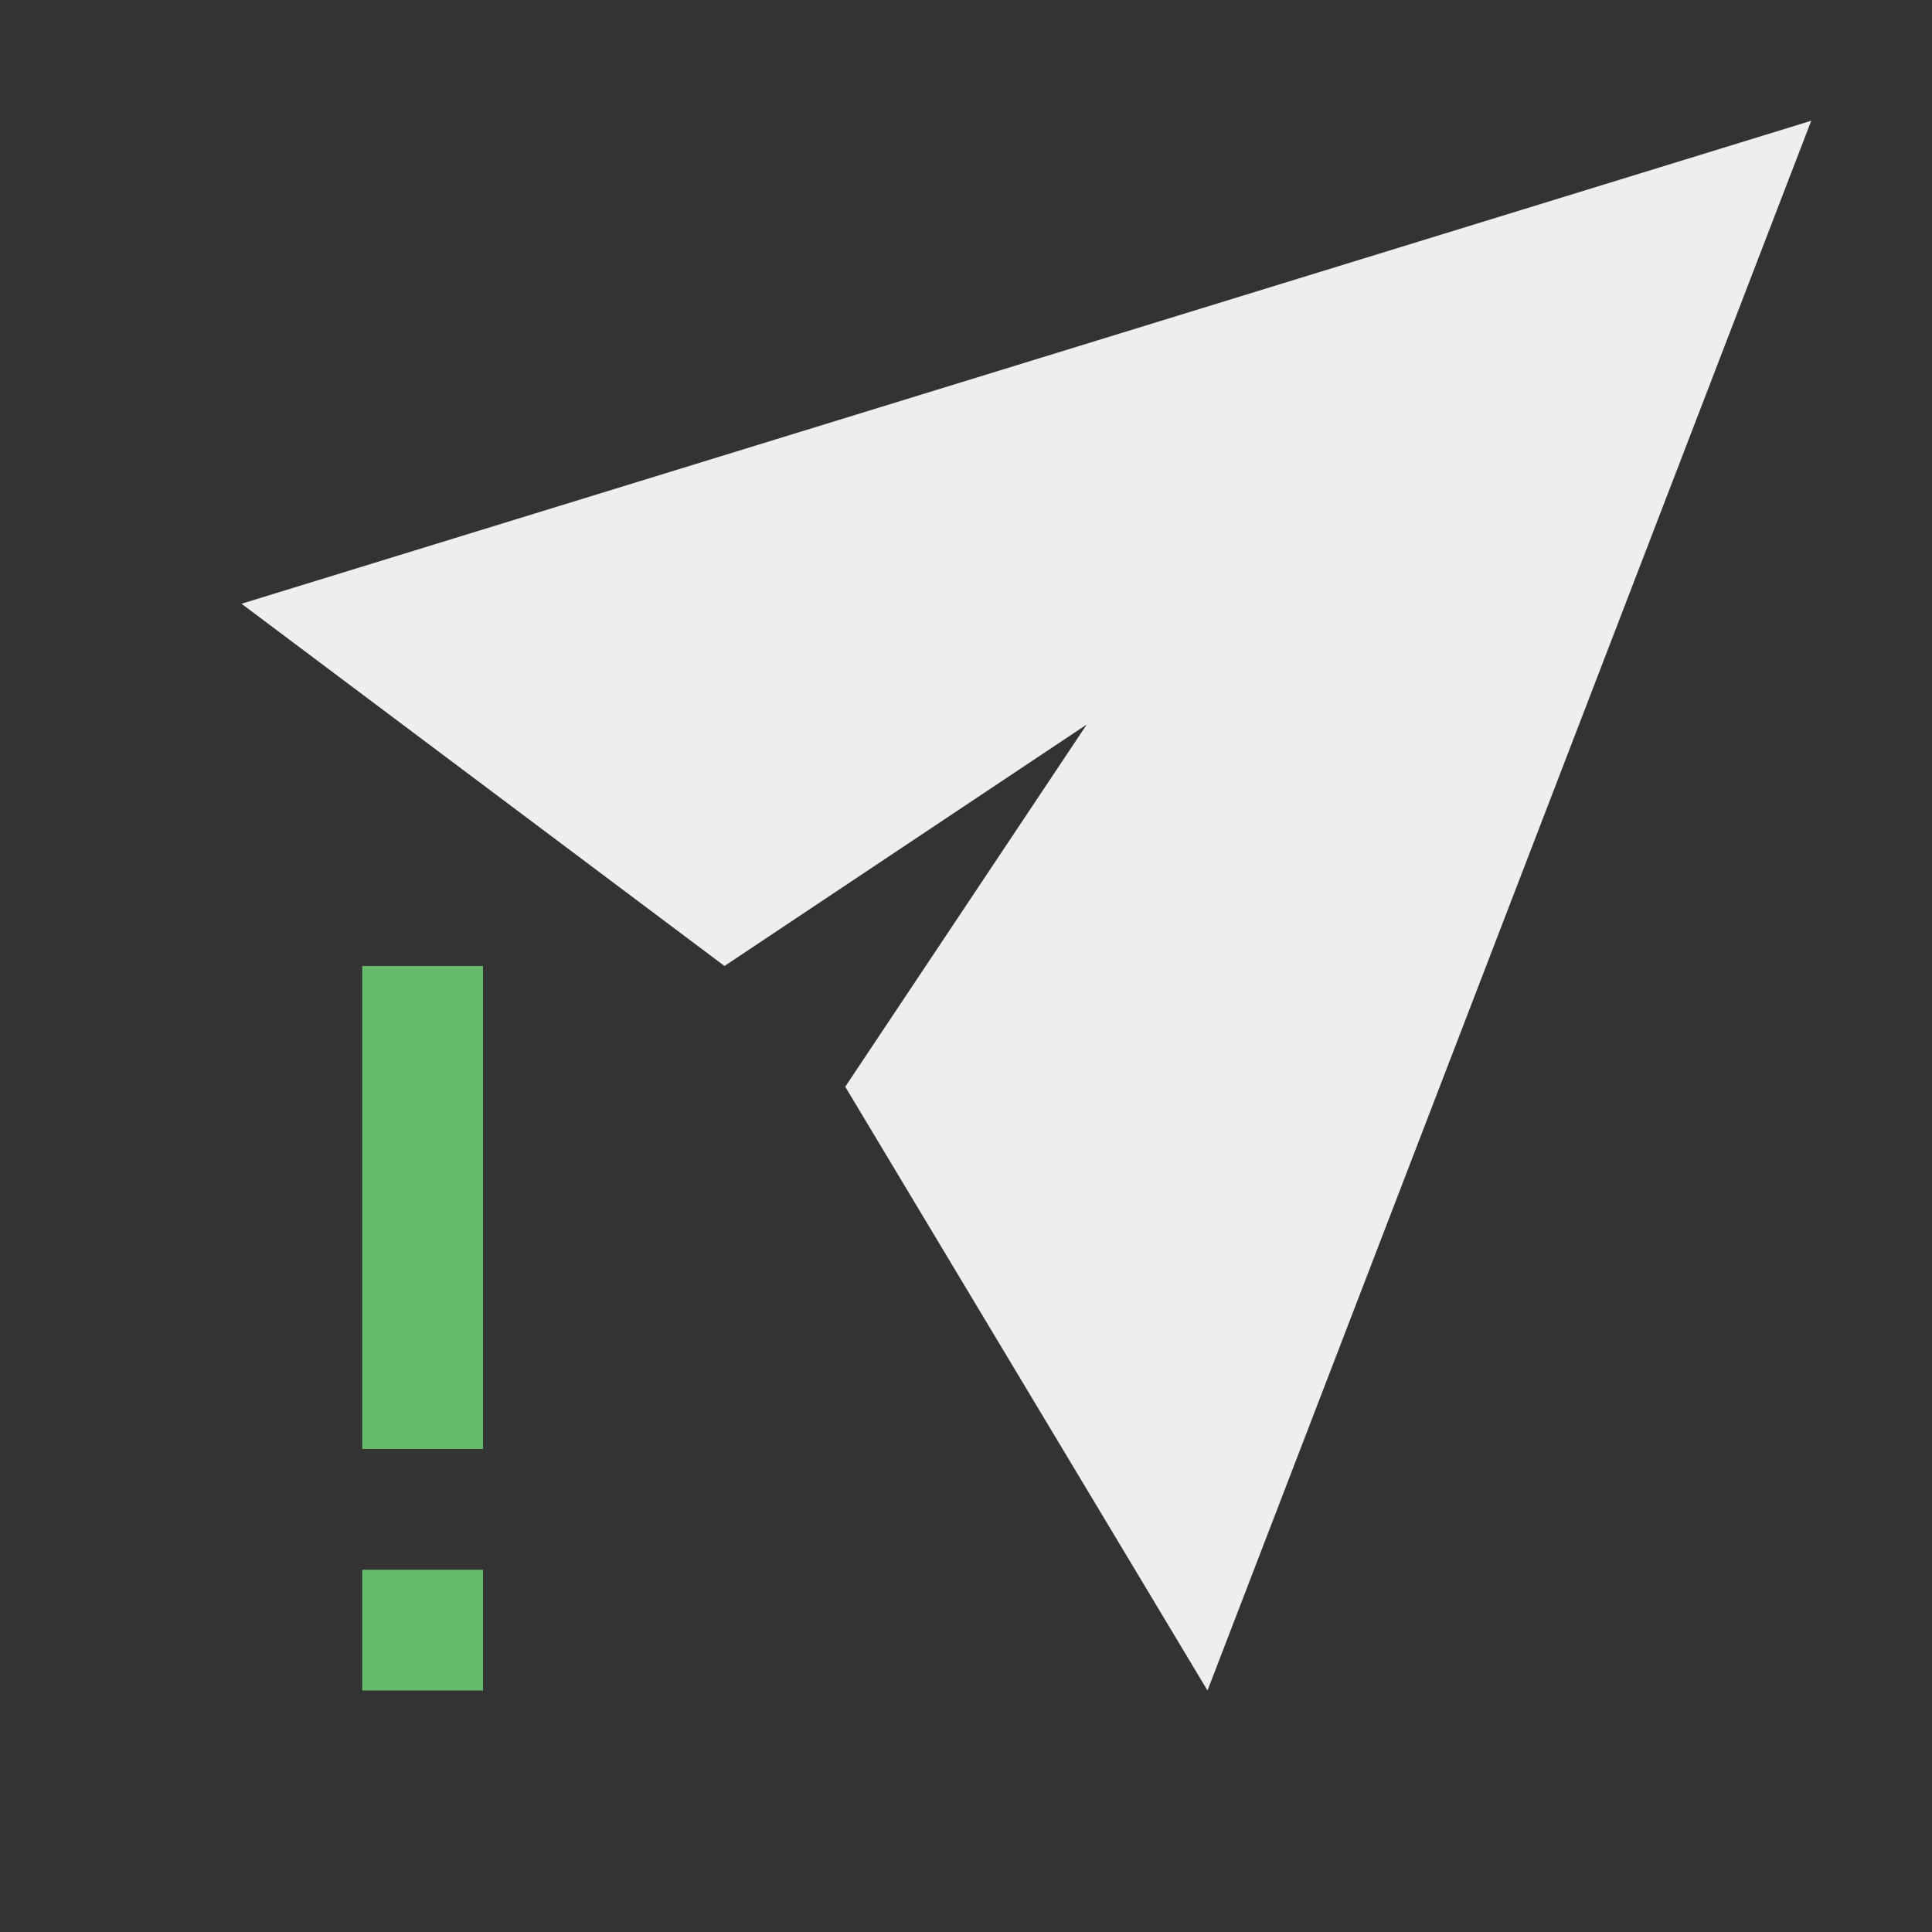 
<svg xmlns="http://www.w3.org/2000/svg" xmlns:xlink="http://www.w3.org/1999/xlink" width="16px" height="16px" viewBox="0 0 16 16" version="1.1">
<rect x="0" y="0" width="16" height="16" fill="#333333" stroke="none"/>
<g id="surface1">
<defs>
  <style id="current-color-scheme" type="text/css">
   .ColorScheme-Text { color:#eeeeee; } .ColorScheme-Highlight { color:#424242; }
  </style>
 </defs>
<path style="fill:currentColor" class="ColorScheme-Text" d="M 2 5 L 15 1 L 10 14 L 7 9 L 9 6 L 6 8 Z M 2 5 "/>
<path style=" stroke:none;fill-rule:nonzero;fill:rgb(40%,73.333%,41.569%);fill-opacity:1;" d="M 3 8 L 3 12 L 4 12 L 4 8 Z M 3 13 L 3 14 L 4 14 L 4 13 Z M 3 13 "/>
</g>
</svg>
